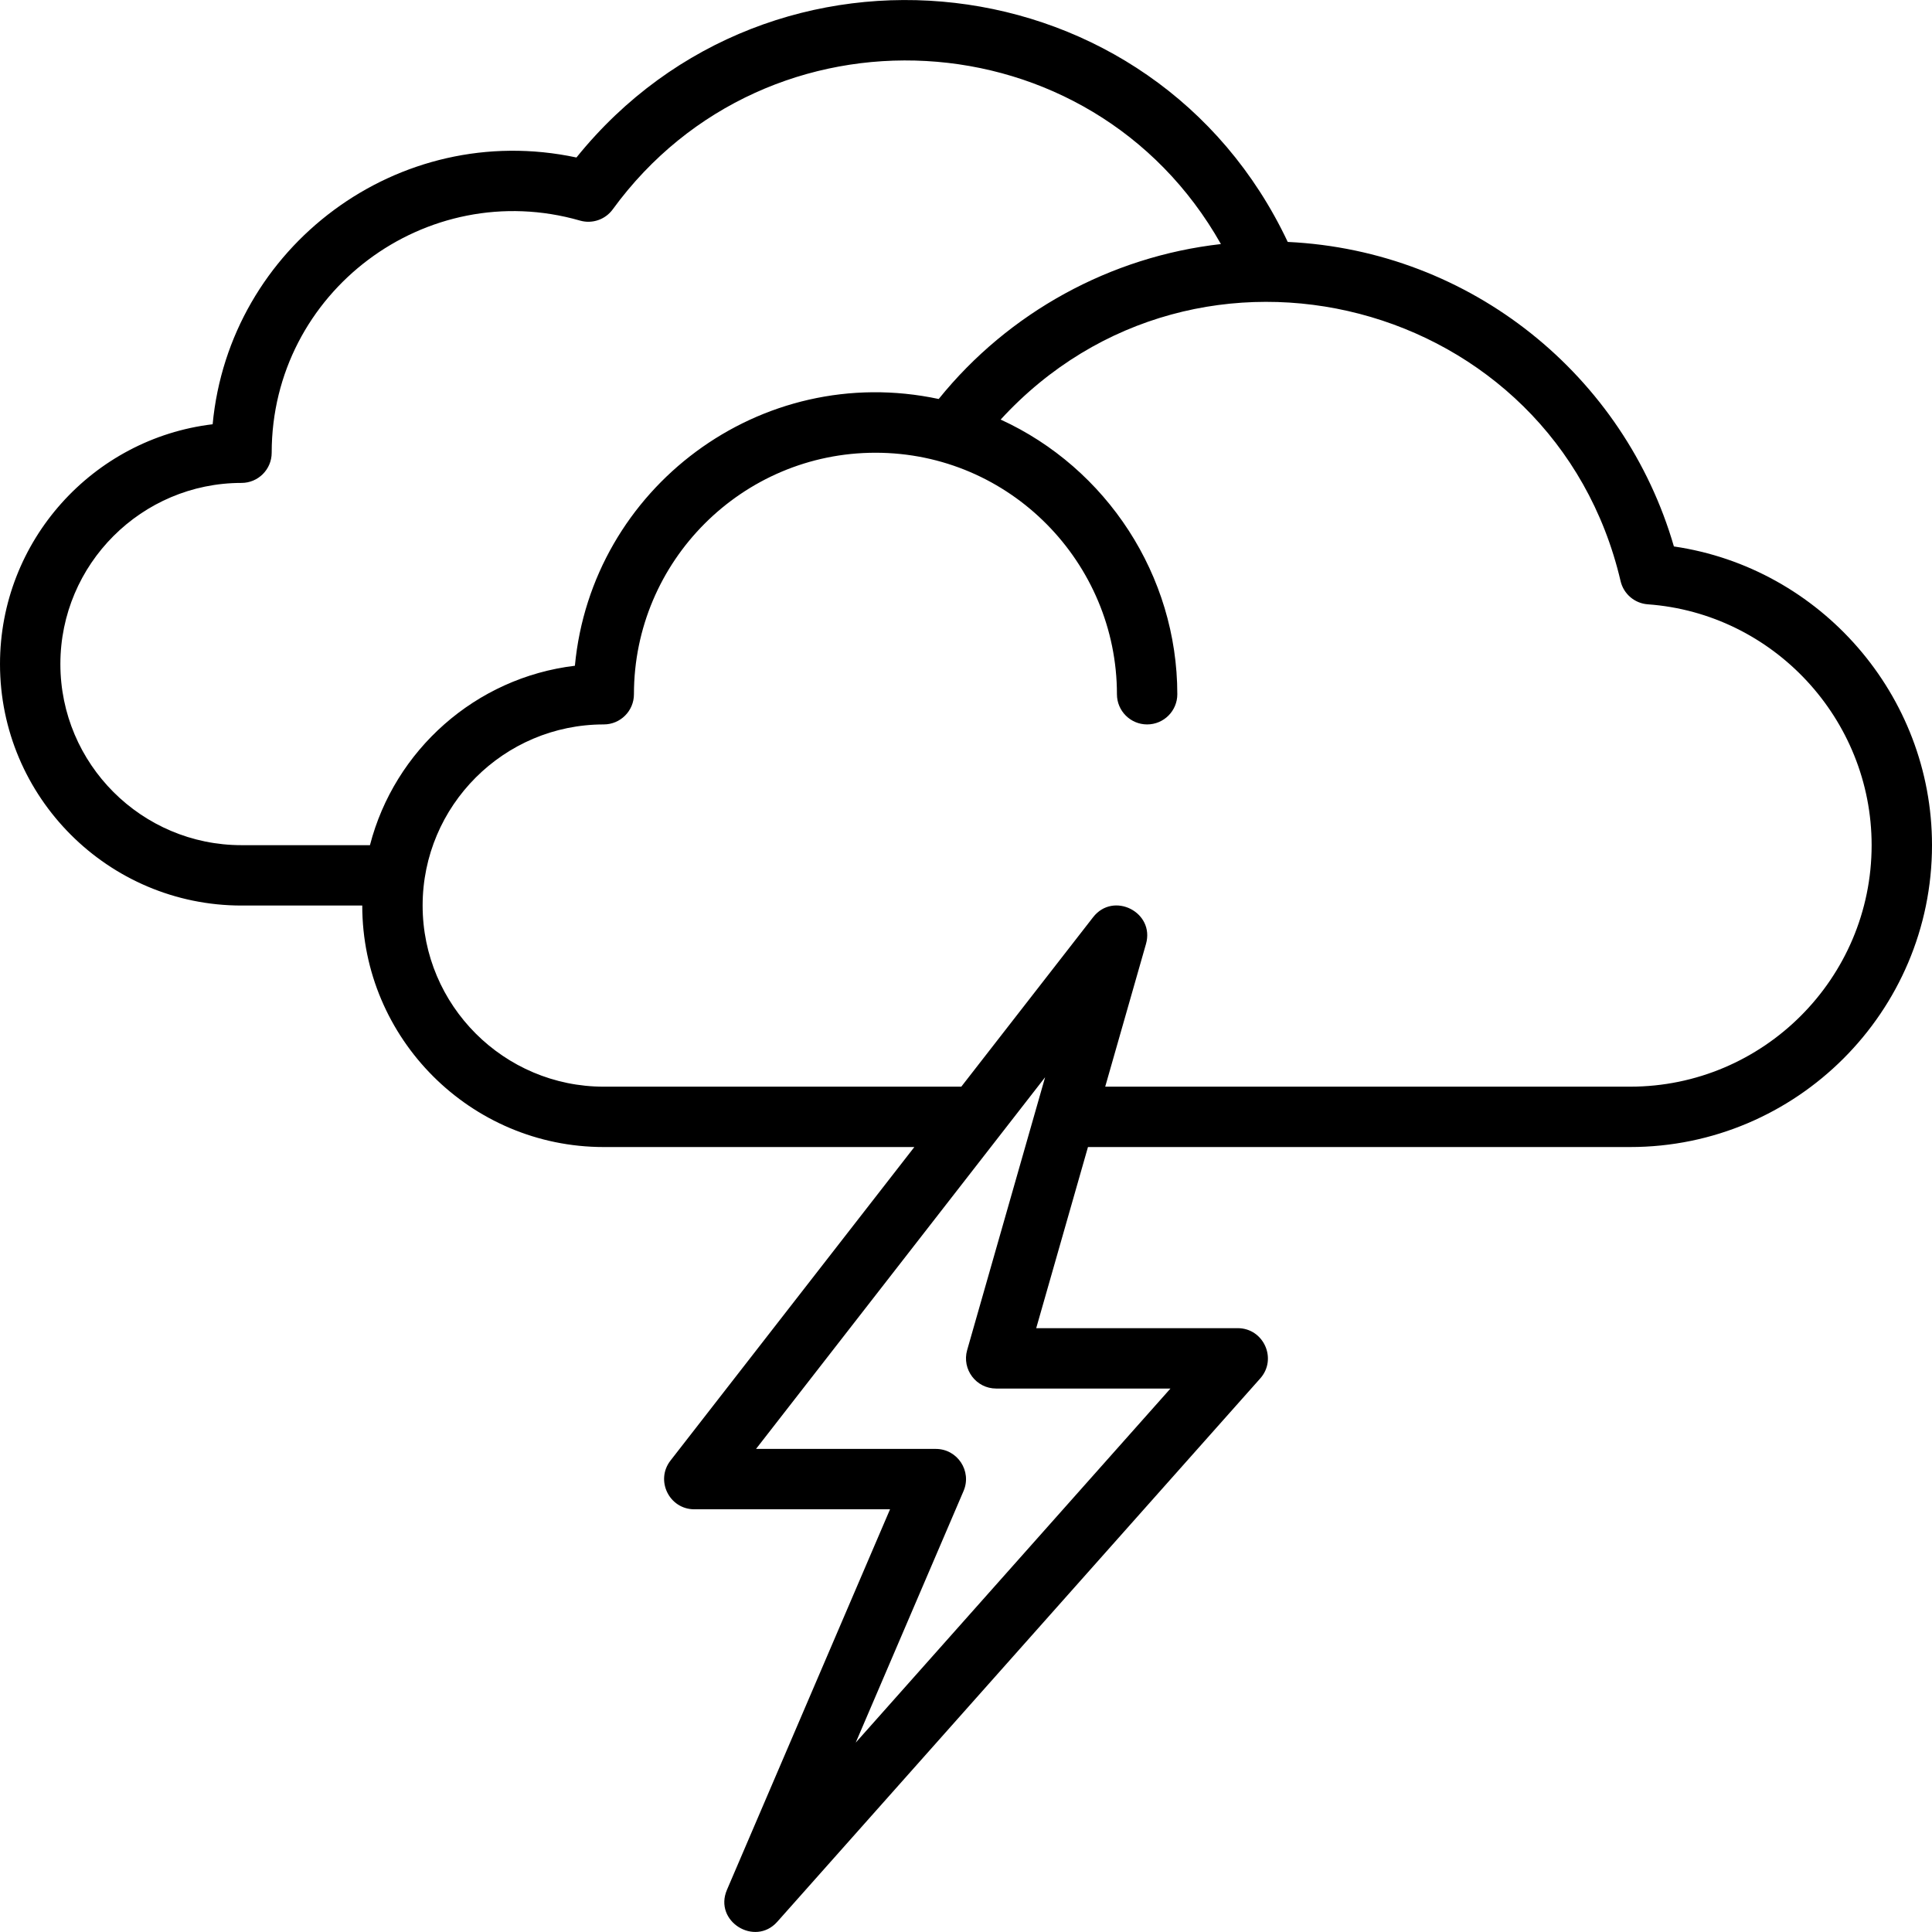 <svg id="Layer_1" enable-background="new 0 0 512 512" height="512" viewBox="0 0 512 512" width="512" xmlns="http://www.w3.org/2000/svg"><path d="m443.602 144.816c-13.097-45.182-53.642-78.392-102.339-80.703-35.444-75.099-136.896-86.358-188.497-22.375-47.285-10.083-91.993 23.673-96.413 70.694-31.699 3.791-56.353 30.843-56.353 63.546 0 35.29 28.71 64 64 64h32c0 35.29 28.71 64 64 64h82.31l-64.624 83.088c-4.081 5.247-.329 12.912 6.315 12.912h51.868l-43.221 100.849c-3.582 8.358 7.409 15.129 13.333 8.466l128-144c4.576-5.148.913-13.315-5.979-13.315h-53.395l13.715-48h143.678c44.112 0 80-35.888 80-80 0-39.794-29.603-73.503-68.398-79.162zm-379.602 79.162c-26.467 0-48-21.533-48-48s21.533-48 48-48c4.419 0 8-3.581 8-8 0-42.621 40.982-73.229 81.71-61.521 3.231.931 6.697-.261 8.676-2.978 40.982-56.247 126.821-51.642 161.171 9.201-29.195 3.294-56.238 18.053-74.791 41.058-47.285-10.083-91.993 23.673-96.413 70.694-26.343 3.15-47.806 22.373-54.312 47.546zm246.185 144-83.413 93.839 28.58-66.688c2.259-5.269-1.611-11.151-7.353-11.151h-47.643l76.607-98.495-20.656 72.297c-1.457 5.1 2.374 10.198 7.692 10.198zm121.815-80h-139.108l10.801-37.802c2.408-8.426-8.631-14.026-14.007-7.109l-34.932 44.912h-94.754c-26.467 0-48-21.533-48-48s21.533-48 48-48c4.419 0 8-3.581 8-8 0-35.29 28.71-64 64-64 35.786 0 64 29.266 64 64 0 4.419 3.582 8 8 8s8-3.581 8-8c0-31.505-18.765-59.95-46.817-72.79 52.115-56.827 146.735-32.161 164.288 42.804.798 3.41 3.721 5.904 7.214 6.156 33.26 2.396 59.315 30.434 59.315 63.829 0 35.29-28.71 64-64 64z"/></svg>